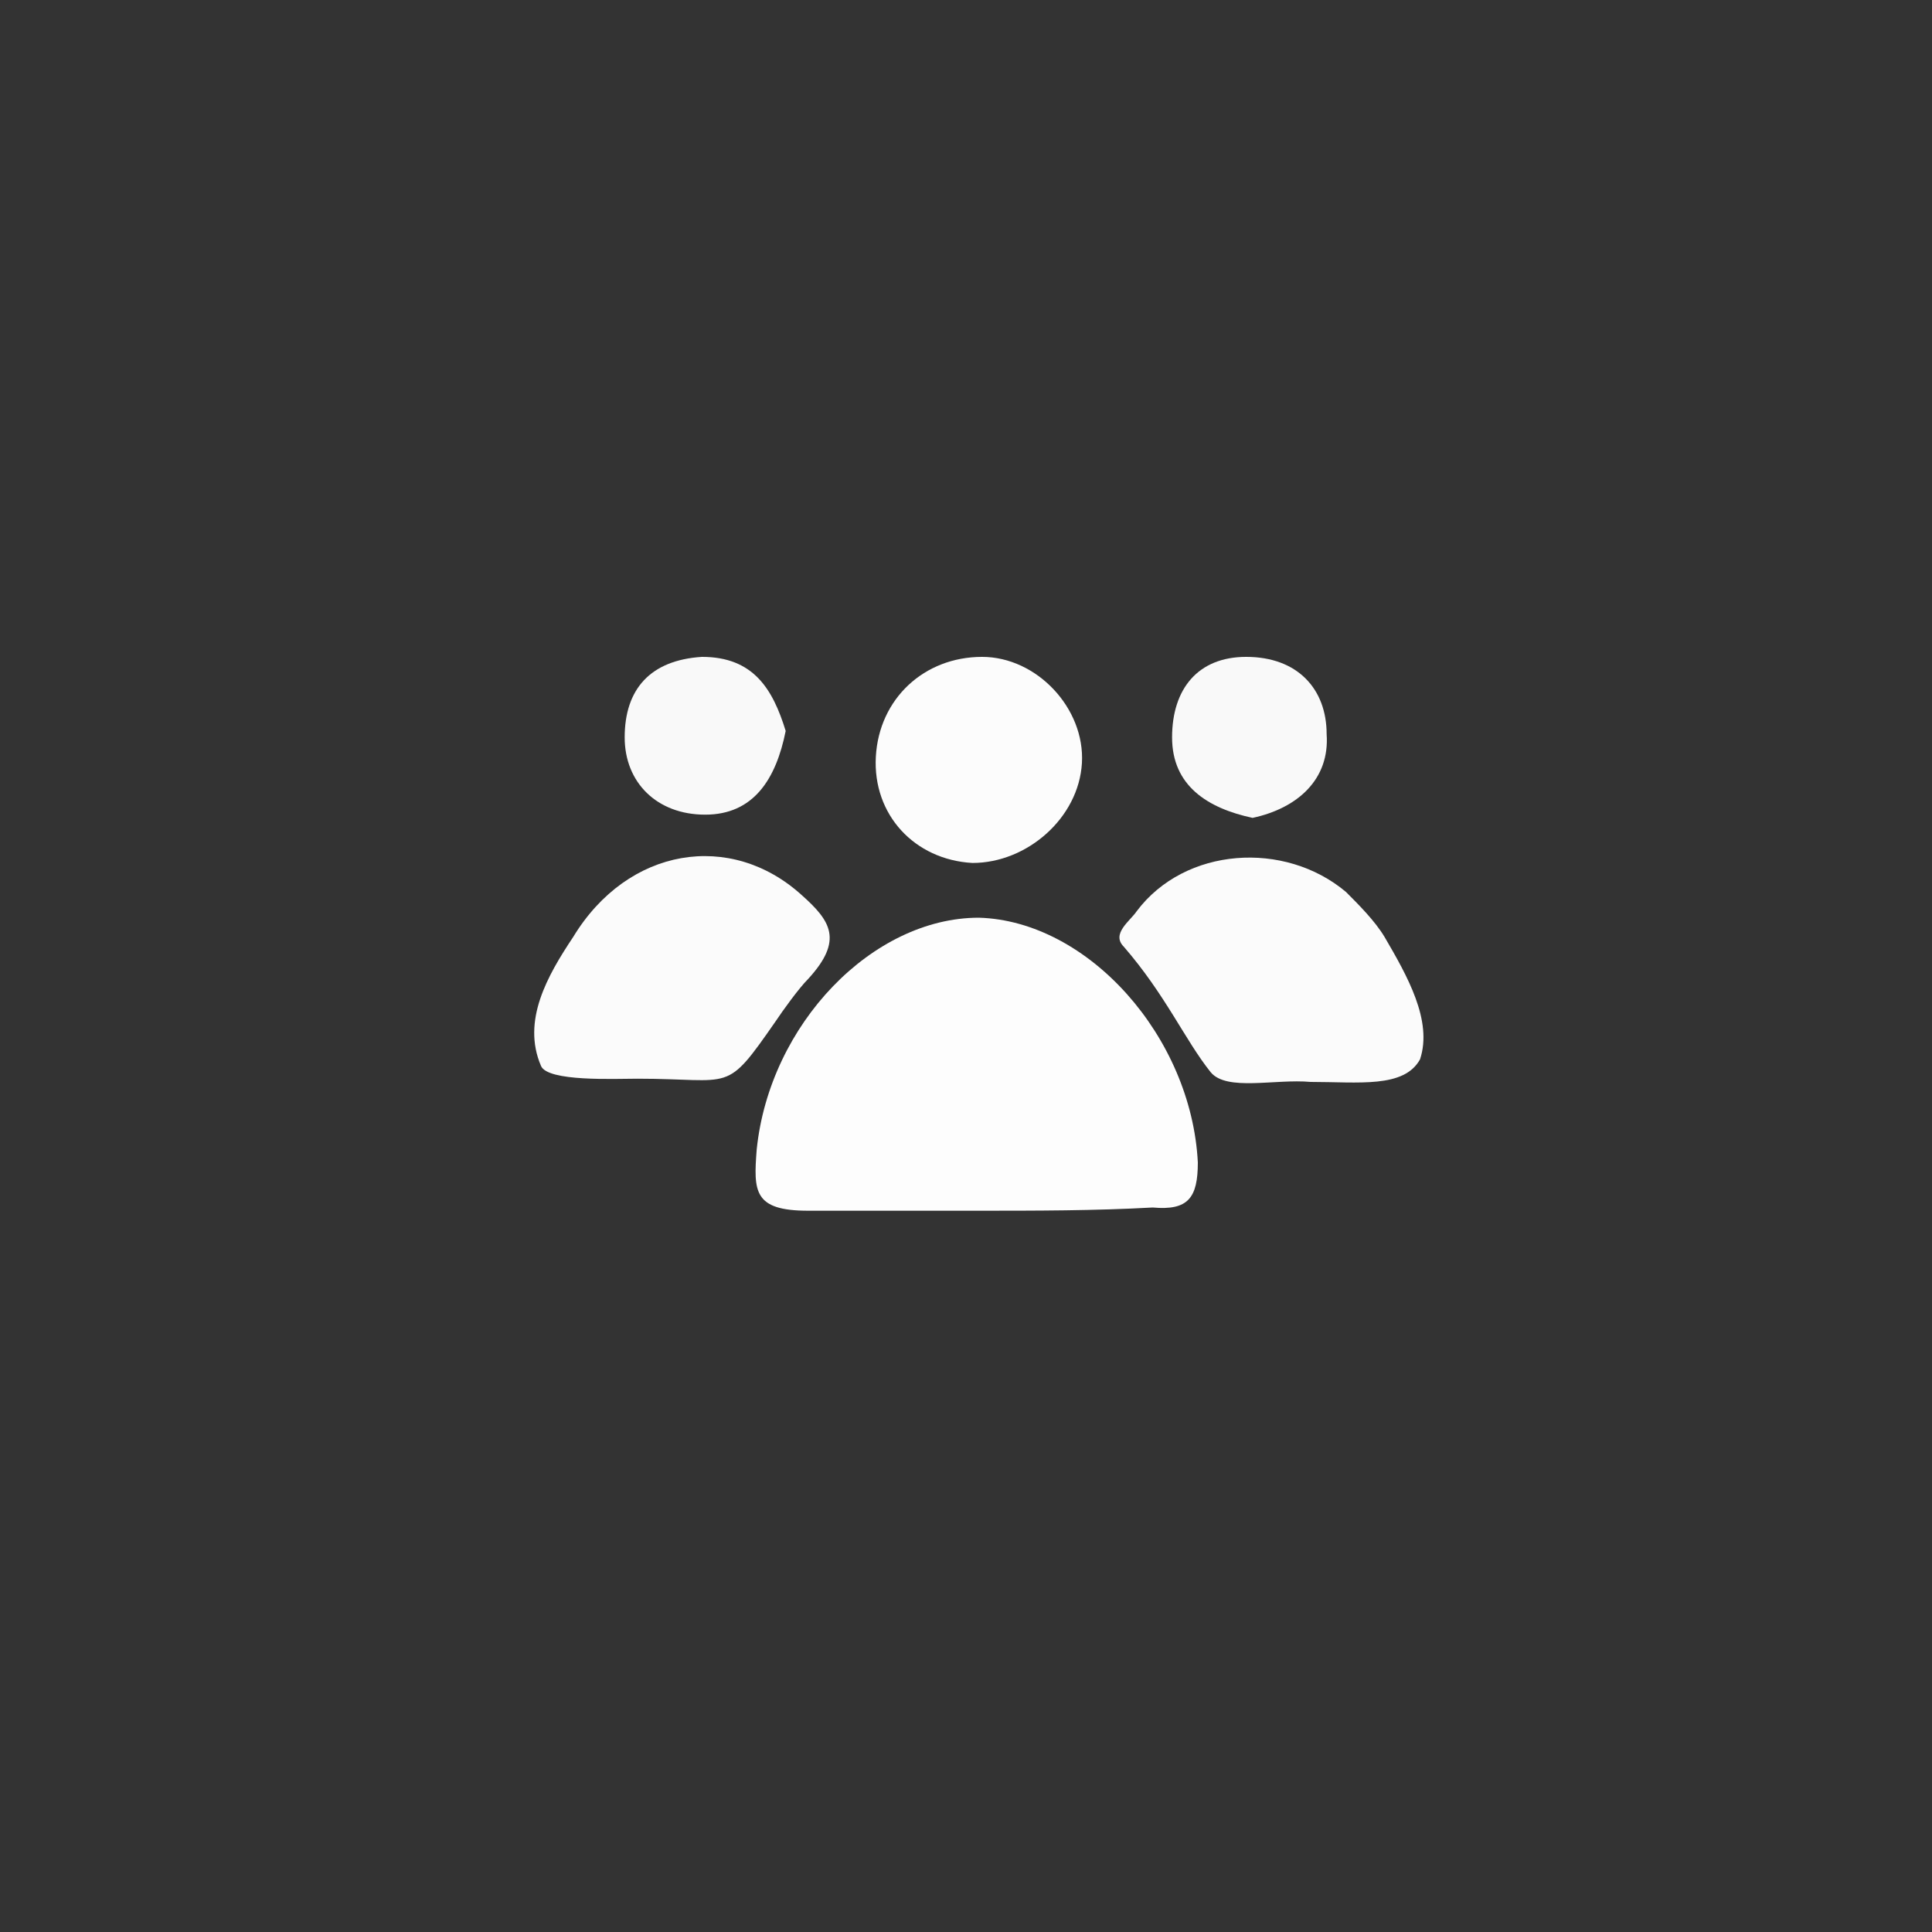 <?xml version="1.0" encoding="utf-8"?>
<!-- Generator: Adobe Illustrator 23.1.0, SVG Export Plug-In . SVG Version: 6.00 Build 0)  -->
<svg version="1.1" id="Layer_1" xmlns="http://www.w3.org/2000/svg" xmlns:xlink="http://www.w3.org/1999/xlink" x="0px" y="0px"
	 viewBox="0 0 60 60" style="enable-background:new 0 0 60 60;" xml:space="preserve">
<rect x="0" y="0" width="60" height="60" fill="#333333" stroke="none"/>
<style type="text/css">
	.st0{display:none;}
	.st1{display:inline;stroke:#FFFFFF;stroke-miterlimit:10;}
	.st2{fill:#FDFDFD;}
	.st3{fill:#FBFBFB;}
	.st4{fill:#FCFCFC;}
	.st5{fill:#F9F9F9;}
</style>
<g class="st0">
	<circle class="st1" cx="30" cy="30" r="30"/>
</g>
<g>
	<path class="st2" d="M30.3,37.6c-1.7,0-3.5,0-5.2,0c-1.7,0-1.7-0.6-1.6-1.9c0.4-3.9,3.6-7.2,6.9-7.2c3.4,0.1,6.6,3.7,6.8,7.6
		c0,1.1-0.3,1.5-1.4,1.4C34,37.6,32.2,37.6,30.3,37.6z"/>
	<path class="st3" d="M40.7,33.6c-1.1-0.1-2.6,0.3-3.1-0.3c-0.8-1-1.4-2.4-2.7-3.9c-0.4-0.4,0.2-0.8,0.4-1.1c1.5-2,4.6-2.2,6.5-0.6
		c0.4,0.4,0.9,0.9,1.2,1.4c0.7,1.2,1.5,2.6,1.1,3.8C43.6,33.8,42.2,33.6,40.7,33.6z"/>
	<path class="st3" d="M19.8,33.5c-0.7,0-2.8,0.1-3-0.4c-0.6-1.4,0.2-2.8,1-4c1.7-2.8,4.9-3.3,7.1-1.3c0.9,0.8,1.3,1.4,0.2,2.6
		c-0.3,0.3-0.8,1-1,1.3C22.5,34,22.8,33.5,19.8,33.5z"/>
	<path class="st4" d="M30.2,26.8c-1.8-0.1-3.1-1.5-3-3.3c0.1-1.8,1.5-3.1,3.3-3.1c1.7,0,3.2,1.6,3.1,3.3
		C33.5,25.4,31.9,26.8,30.2,26.8z"/>
	<path class="st5" d="M24.4,22.7c-0.3,1.5-1,2.6-2.5,2.6c-1.5,0-2.5-1-2.5-2.4c0-1.5,0.8-2.4,2.4-2.5C23.4,20.4,24,21.4,24.4,22.7z"
		/>
	<path class="st5" d="M38.9,25.4c-1.4-0.3-2.5-1-2.5-2.5c0-1.5,0.8-2.5,2.3-2.5c1.6,0,2.5,1,2.5,2.4C41.3,24.2,40.3,25.1,38.9,25.4z
		"/>
</g>
</svg>
